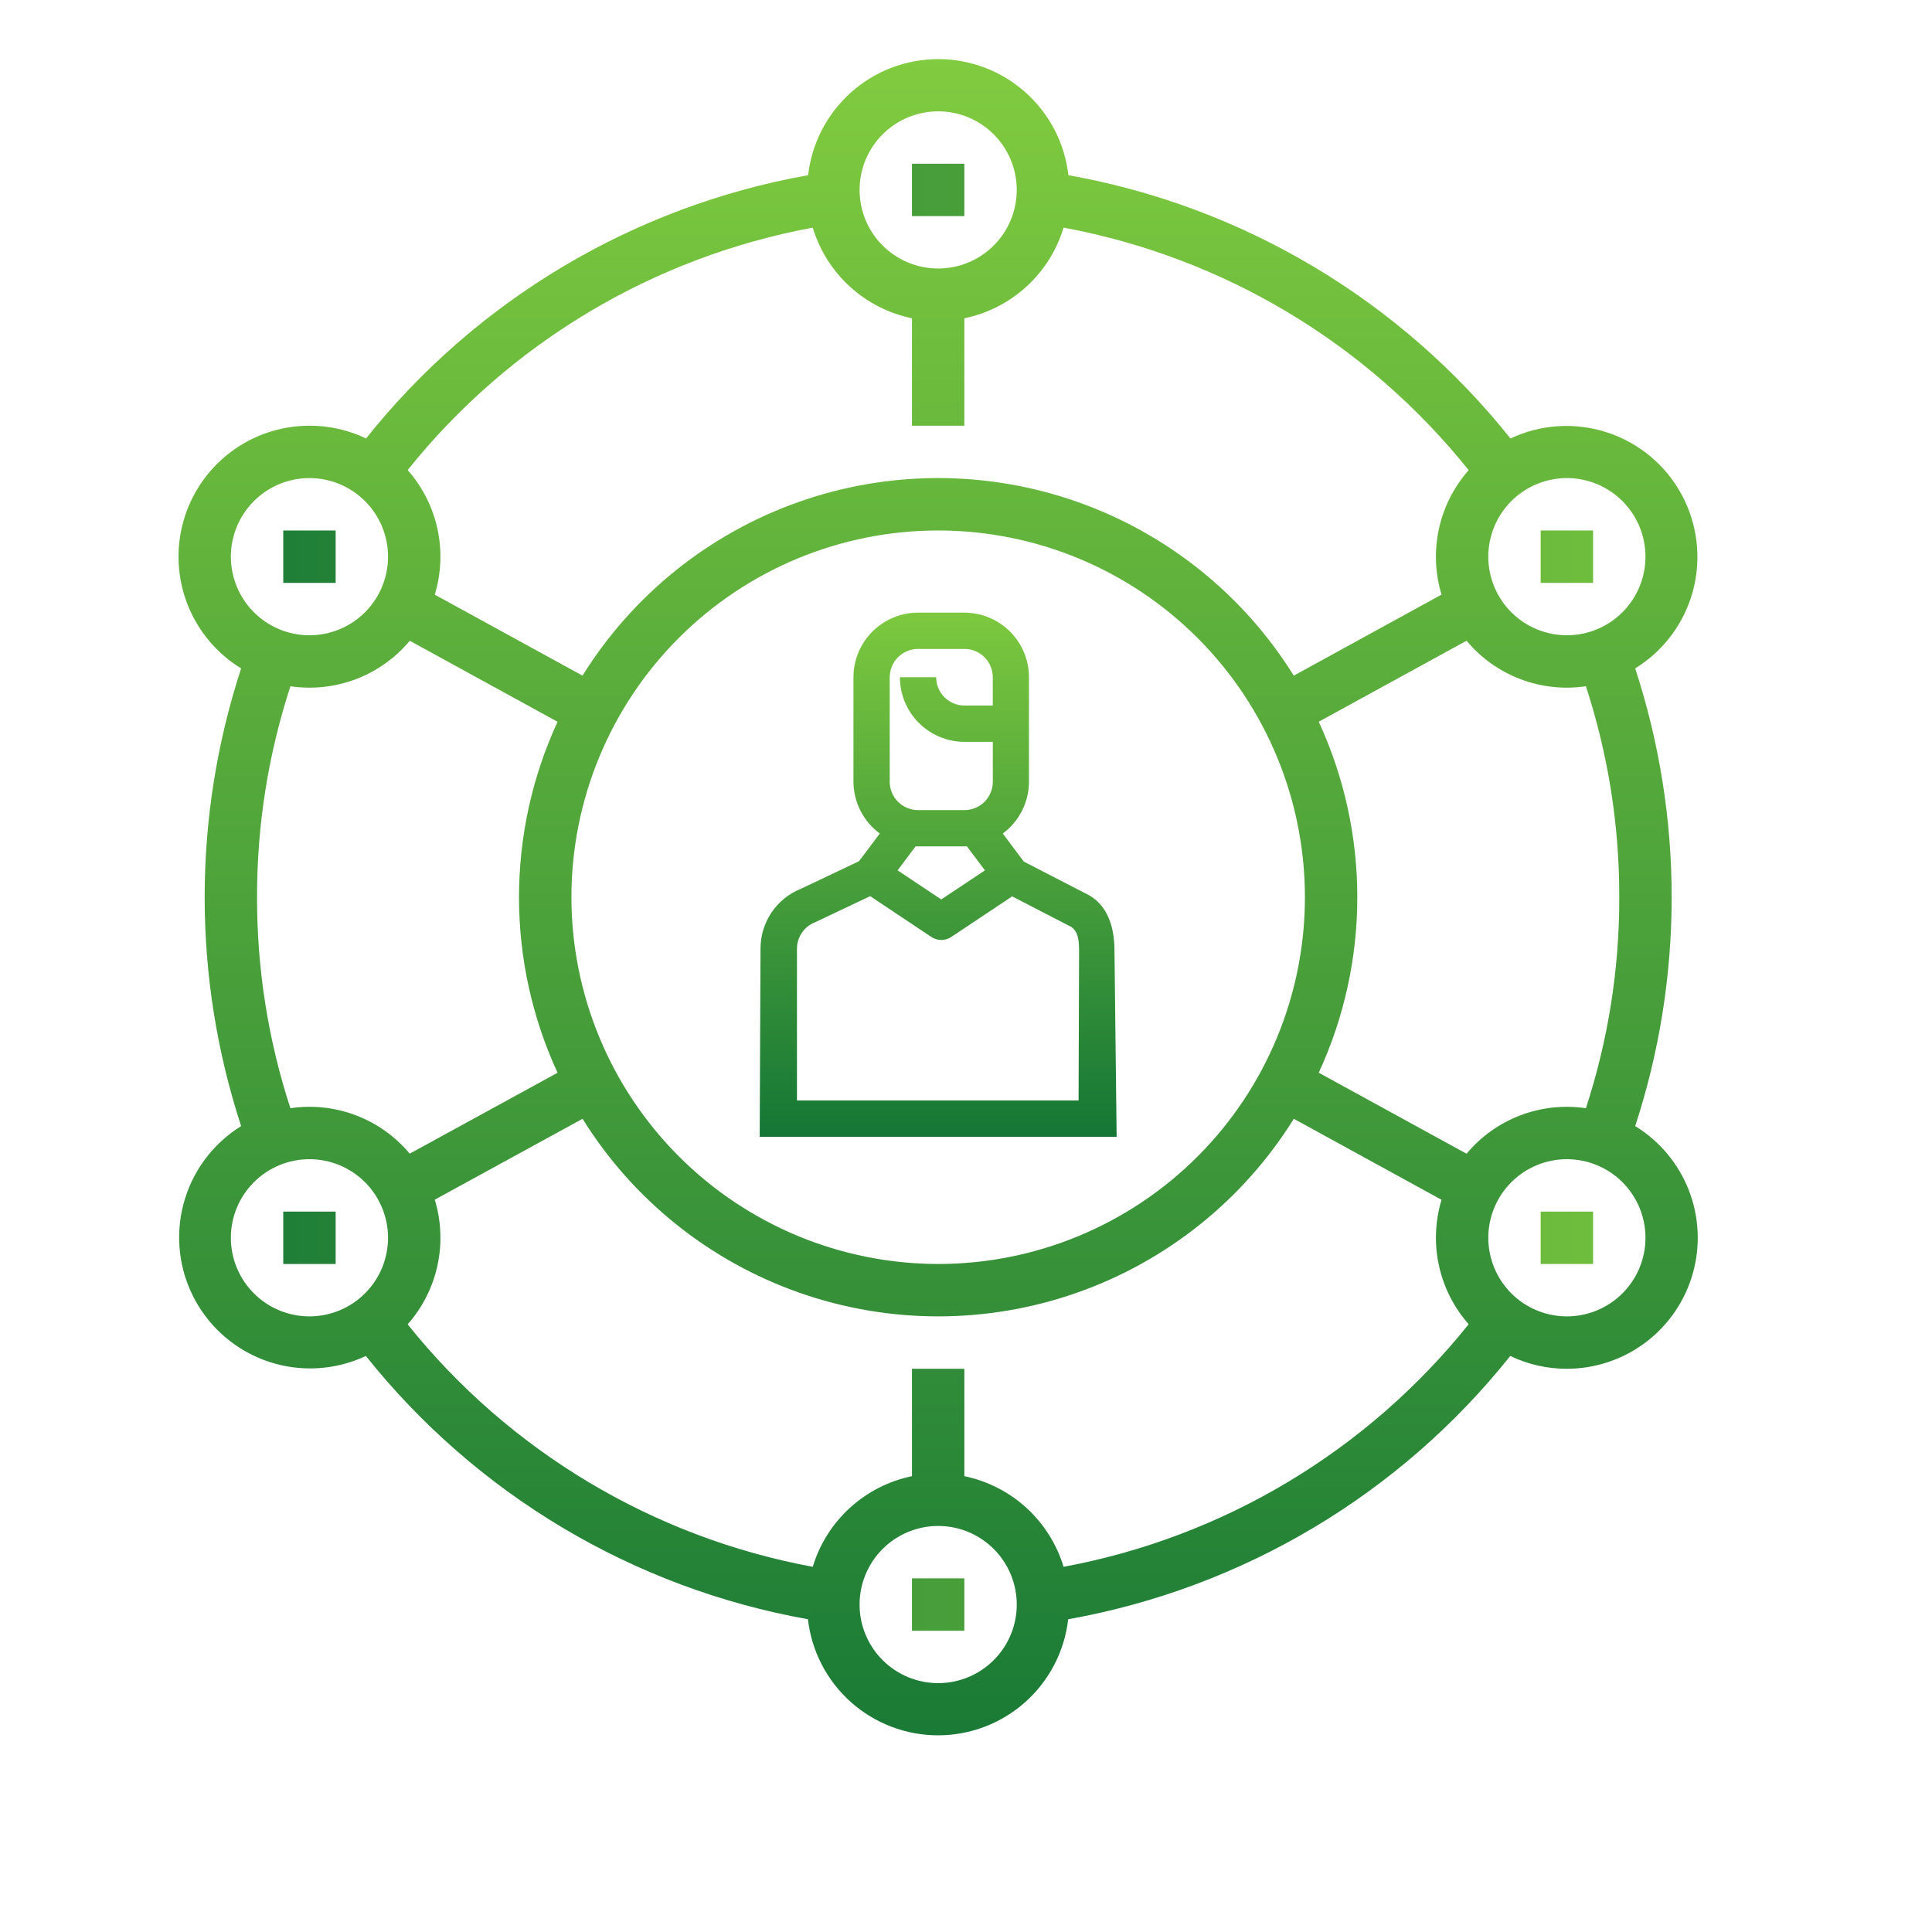 <svg viewBox="0 0 590 590" xmlns="http://www.w3.org/2000/svg" xmlns:xlink="http://www.w3.org/1999/xlink"><clipPath id="a"><path d="m278.5 50h16v16h-16z"/></clipPath><linearGradient id="b" gradientUnits="userSpaceOnUse" x1="4.5" x2="585.5" y1="295" y2="295"><stop offset="0" stop-color="#0f7235"/><stop offset="1" stop-color="#83cd3f"/></linearGradient><clipPath id="c"><path d="m86.5 162h16v16h-16z"/></clipPath><clipPath id="d"><path d="m470.5 162h16v16h-16z"/></clipPath><clipPath id="e"><path d="m499.36 343.89a224.78 224.78 0 0 0 0-139.77 40 40 0 0 0 -38.09-70.21 222.63 222.63 0 0 0 -135-80.41 40 40 0 0 0 -79.48 0 222.56 222.56 0 0 0 -135 80.4 39.64 39.64 0 0 0 -17.29-3.9 40 40 0 0 0 -20.86 74.12 224.78 224.78 0 0 0 0 139.77 40 40 0 0 0 38.09 70.2 222.7 222.7 0 0 0 135 80.4 40 40 0 0 0 79.48 0 222.68 222.68 0 0 0 135-80.4 39.64 39.64 0 0 0 17.29 3.91 40 40 0 0 0 20.86-74.11zm-4.86-69.89a206.19 206.19 0 0 1 -10.19 64.43 39.86 39.86 0 0 0 -36.45 13.9l-45.14-24.74a127.81 127.81 0 0 0 0-107.19l45.14-24.73a39.86 39.86 0 0 0 36.45 13.9 206.19 206.19 0 0 1 10.19 64.43zm-320 0a112 112 0 1 1 112 112 112.12 112.12 0 0 1 -112-112zm328-104a24 24 0 1 1 -24-24 24 24 0 0 1 24 24zm-216-136a24 24 0 1 1 -24 24 24 24 0 0 1 24-24zm-38.3 35.52a40.1 40.1 0 0 0 30.3 27.67v32.81h16v-32.81a40.09 40.09 0 0 0 30.3-27.68 206.66 206.66 0 0 1 123.71 74.07 39.92 39.92 0 0 0 -8.29 38l-45.12 24.75a127.91 127.91 0 0 0 -217.21 0l-45.12-24.73a39.9 39.9 0 0 0 -8.28-38.05 206.65 206.65 0 0 1 123.71-74.03zm-153.7 76.48a24 24 0 1 1 -24 24 24 24 0 0 1 24-24zm-16 128a206.34 206.34 0 0 1 10.19-64.43 39.87 39.87 0 0 0 36.45-13.89l45.13 24.74a127.84 127.84 0 0 0 0 107.18l-45.15 24.71a39.87 39.87 0 0 0 -36.44-13.88 206.39 206.39 0 0 1 -10.18-64.43zm-8 104a24 24 0 1 1 24 24 24 24 0 0 1 -24-24zm216 136a24 24 0 1 1 24-24 24 24 0 0 1 -24 24zm38.3-35.52a40.16 40.16 0 0 0 -30.3-27.68v-32.8h-16v32.8a40.13 40.13 0 0 0 -30.3 27.68 206.76 206.76 0 0 1 -123.71-74.05 39.93 39.93 0 0 0 8.28-38.07l45.13-24.7a127.91 127.91 0 0 0 217.21 0l45.11 24.73a39.92 39.92 0 0 0 8.29 38 206.71 206.71 0 0 1 -123.71 74.09zm153.7-76.48a24 24 0 1 1 24-24 24 24 0 0 1 -24 24z"/></clipPath><linearGradient id="f" x1="4.5" x2="585.5" xlink:href="#b" y1="295" y2="295"/><clipPath id="g"><path d="m470.5 370h16v16h-16z"/></clipPath><clipPath id="h"><path d="m278.5 482h16v16h-16z"/></clipPath><clipPath id="i"><path d="m86.5 370h16v16h-16z"/></clipPath><clipPath id="j"><path d="m340.35 290.54c0-9.18-3.12-15.21-9.25-17.91l-18.45-9.52-6.42-8.57a19.73 19.73 0 0 0 8-15.8v-31.92a19.75 19.75 0 0 0 -19.73-19.73h-14.14a19.75 19.75 0 0 0 -19.73 19.73v31.92a19.73 19.73 0 0 0 8.05 15.8l-6.35 8.46-17.74 8.41a19.65 19.65 0 0 0 -12.34 18.29l-.25 57.45h109zm-60-92.37h14.19a8.65 8.65 0 0 1 8.64 8.65v8.64h-8.64a8.65 8.65 0 0 1 -8.65-8.64h-11.07a19.75 19.75 0 0 0 19.73 19.73h8.64v12.19a8.65 8.65 0 0 1 -8.64 8.65h-14.19a8.66 8.66 0 0 1 -8.65-8.65v-31.92a8.66 8.66 0 0 1 8.65-8.65zm0 60.3h14.19.74l5.5 7.32-13.34 8.89-13.33-8.89 5.49-7.32c.25-.02.5 0 .76 0zm10.17 27.65 18.57-12.38 17.18 8.87.11.05c3.15 1.38 3.15 5 3.15 8.4l-.15 45h-86v-46.34a8.69 8.69 0 0 1 5.62-8.12l16.74-7.93 18.67 12.45a5.51 5.51 0 0 0 6.12 0z"/></clipPath><linearGradient id="k" x1="190.52" x2="368.87" xlink:href="#b" y1="266.44" y2="266.44"/><g clip-path="url(#a)"><path d="m4.5 0h581v590h-581z" fill="url(#b)"/></g><g clip-path="url(#c)"><path d="m4.5 0h581v590h-581z" fill="url(#b)"/></g><g clip-path="url(#d)"><path d="m4.5 0h581v590h-581z" fill="url(#b)"/></g><g clip-path="url(#e)"><path d="m4.5 0h581v590h-581z" fill="url(#f)" transform="matrix(0 -1 1 0 0 590)"/></g><g clip-path="url(#g)"><path d="m4.5 0h581v590h-581z" fill="url(#b)"/></g><g clip-path="url(#h)"><path d="m4.5 0h581v590h-581z" fill="url(#b)"/></g><g clip-path="url(#i)"><path d="m4.5 0h581v590h-581z" fill="url(#b)"/></g><g clip-path="url(#j)"><path d="m190.52 160.52h178.35v211.82h-178.35z" fill="url(#k)" transform="matrix(0 -1 1 0 13.26 546.13)"/></g></svg>